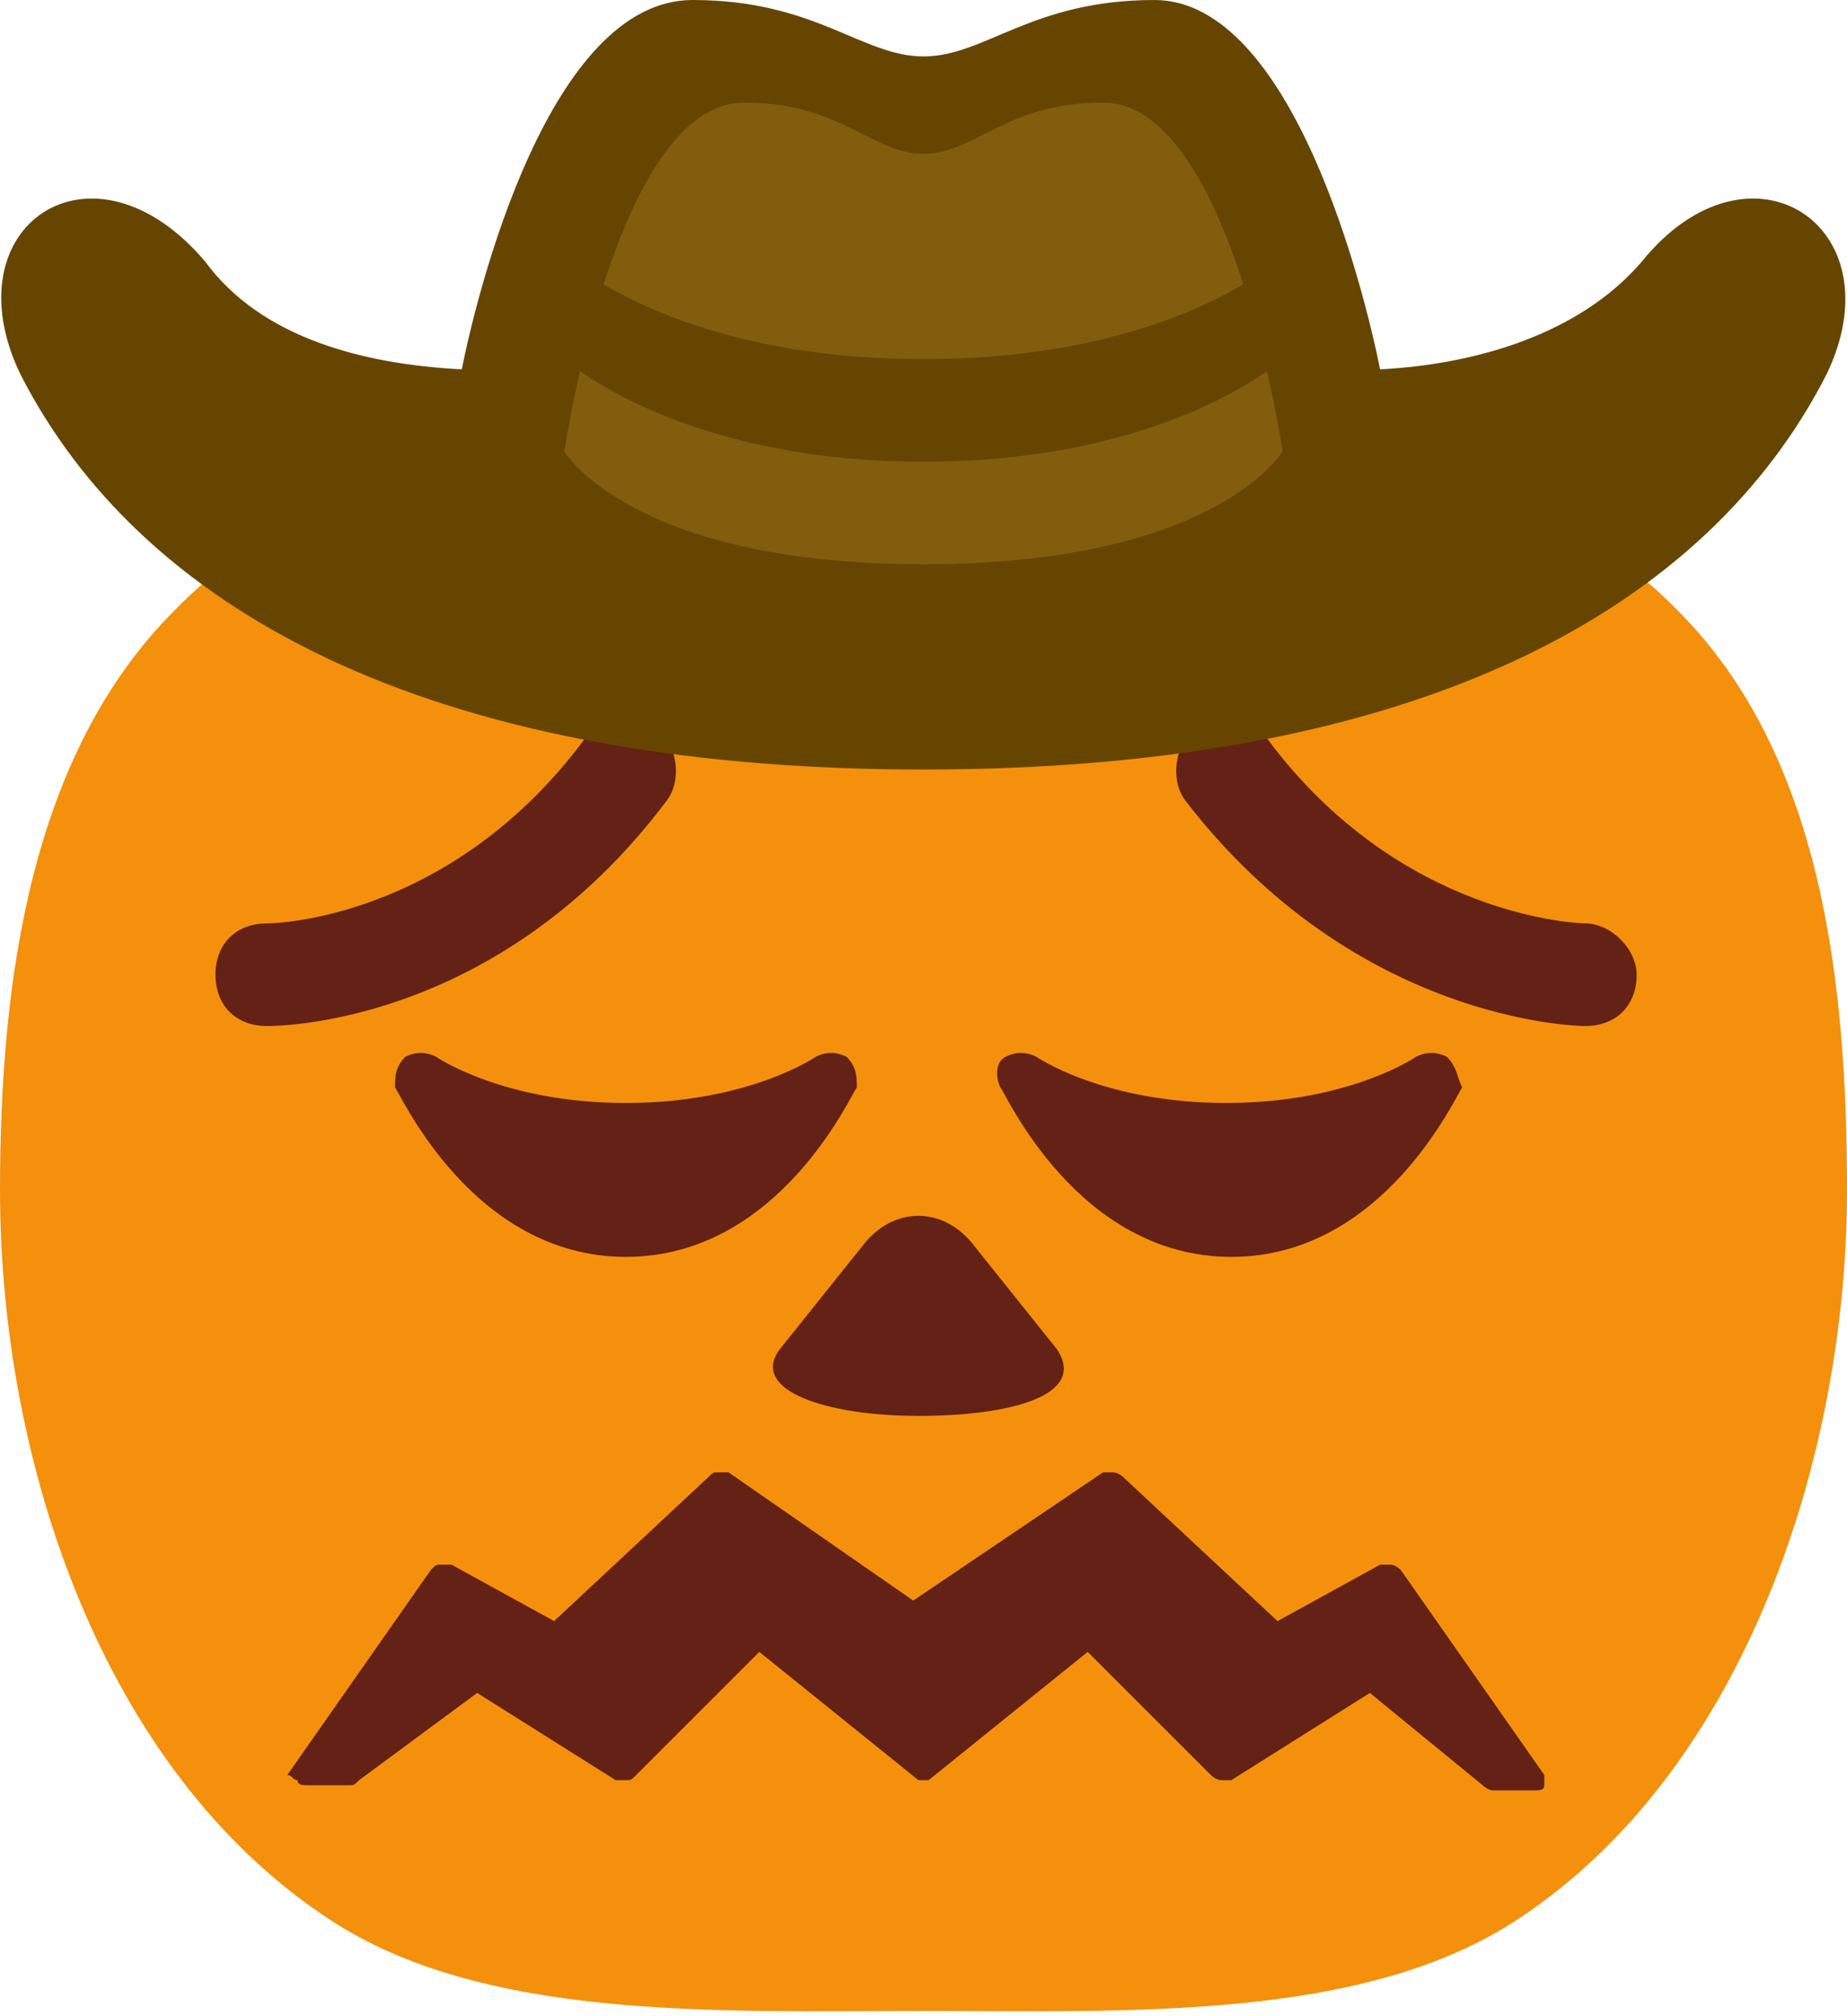 <?xml version="1.0" encoding="utf-8"?>
<!-- Generator: Adobe Illustrator 25.2.3, SVG Export Plug-In . SVG Version: 6.00 Build 0)  -->
<svg version="1.1" id="Layer_1" xmlns="http://www.w3.org/2000/svg" xmlns:xlink="http://www.w3.org/1999/xlink" x="0px" y="0px"
	 viewBox="0 0 36 39.3" style="enable-background:new 0 0 36 39.3;" xml:space="preserve">
<style type="text/css">
	.st0{fill:#F4900C;}
	.st1{fill:#3F7123;}
	.st2{fill:#642116;}
	.st3{fill:#664500;}
	.st4{fill:#825D0E;}
</style>
<path class="st0" d="M32.7,11.9C29.4,8.5,23.5,8.1,18,8.1S6.7,8.5,3.4,11.9C0.6,14.7,0,19.1,0,23.2c0,5.3,2,11.3,6.4,14.2
	c3,2,7.6,1.8,11.6,1.8s8.6,0.2,11.6-1.8c4.4-2.9,6.4-9,6.4-14.2C36,19.1,35.5,14.7,32.7,11.9z"/>
<path class="st1" d="M20.8,8.8c0.1,0.4-0.2,0.8-0.6,0.8h-4.5c-0.4,0-0.7-0.3-0.6-0.8l0.7-4.5c0.1-0.4,0.5-0.8,0.9-0.8h2.5
	c0.4,0,0.8,0.3,0.9,0.8C20.1,4.3,20.8,8.8,20.8,8.8z"/>
<path class="st2" d="M20.6,26.3l-1.6-2c-0.3-0.4-0.7-0.6-1.1-0.6c-0.4,0-0.8,0.2-1.1,0.6l-1.6,2c-0.6,0.8,0.9,1.3,2.7,1.3
	S21.2,27.2,20.6,26.3z M5.8,34.7c0,0.1,0.1,0.1,0.2,0.1h0.8c0.1,0,0.1,0,0.2-0.1L9.3,33l2.7,1.7c0.1,0,0.1,0,0.2,0
	c0.1,0,0.1,0,0.2-0.1l2.4-2.4l3.1,2.5c0,0,0,0,0,0c0,0,0,0,0,0c0,0,0,0,0,0c0,0,0,0,0.1,0s0,0,0.1,0c0,0,0,0,0,0c0,0,0,0,0,0
	c0,0,0,0,0,0l3.1-2.5l2.4,2.4c0,0,0.1,0.1,0.2,0.1c0.1,0,0.1,0,0.2,0l2.7-1.7l2.2,1.8c0,0,0.1,0.1,0.2,0.1h0.8c0.1,0,0.2,0,0.2-0.1
	c0-0.1,0-0.1,0-0.2l-2.8-4c0,0-0.1-0.1-0.2-0.1s-0.1,0-0.2,0l-2,1.1l-3-2.8c0,0-0.1-0.1-0.2-0.1l0,0c-0.1,0-0.1,0-0.2,0l-3.7,2.5
	l-3.6-2.5c0,0-0.1,0-0.2,0l0,0c-0.1,0-0.1,0-0.2,0.1l-3,2.8l-2-1.1c-0.1,0-0.1,0-0.2,0c-0.1,0-0.1,0-0.2,0.1l-2.8,4
	C5.7,34.6,5.7,34.7,5.8,34.7z"/>
<path class="st2" d="M16.5,20.6c-0.2-0.1-0.4-0.1-0.6,0c0,0-1.3,0.9-3.7,0.9s-3.7-0.9-3.7-0.9c-0.2-0.1-0.4-0.1-0.6,0
	c-0.2,0.2-0.2,0.4-0.2,0.6c0.1,0.1,1.5,3.3,4.5,3.3s4.4-3.2,4.5-3.3C16.7,21,16.7,20.8,16.5,20.6z"/>
<path class="st2" d="M28.2,20.6c-0.2-0.1-0.4-0.1-0.6,0c0,0-1.3,0.9-3.7,0.9s-3.7-0.9-3.7-0.9c-0.2-0.1-0.4-0.1-0.6,0
	c-0.2,0.1-0.2,0.4-0.1,0.6c0.1,0.1,1.5,3.3,4.5,3.3s4.4-3.2,4.5-3.3C28.4,21,28.4,20.8,28.2,20.6z"/>
<path class="st2" d="M5.2,20c-0.6,0-1-0.4-1-1c0-0.6,0.4-1,1-1c0.2,0,3.6-0.1,6.2-3.6c0.3-0.4,1-0.5,1.4-0.2s0.5,1,0.2,1.4
	C9.7,20,5.4,20,5.2,20z"/>
<path class="st2" d="M30.9,20c-0.2,0-4.5-0.1-7.8-4.4c-0.3-0.4-0.2-1.1,0.2-1.4c0.4-0.3,1.1-0.2,1.4,0.2c2.6,3.5,6.1,3.6,6.2,3.6
	c0.5,0,1,0.5,1,1C31.9,19.6,31.5,20,30.9,20z"/>
<path class="st3" d="M32,5.1c-1.2,1.4-3.2,2-5.1,2.1C26.6,5.7,25.2,0,22.5,0c-2.4,0-3.3,1.1-4.5,1.1S15.9,0,13.5,0
	C10.7,0,9.3,5.7,9,7.2C7.1,7.1,5.1,6.6,4,5.1C1.8,2.5-1,4.4,0.4,7.3C2.7,11.8,8.2,15,18,15s15.3-3.2,17.6-7.7
	C37,4.4,34.1,2.5,32,5.1z"/>
<path class="st4" d="M21.5,2C19.6,2,19,3,18,3s-1.6-1-3.5-1C12,2,11,8.8,11,8.8s1.3,2.2,7,2.2s7-2.2,7-2.2S24,2,21.5,2z"/>
<path class="st3" d="M11,5c0,0,2.1,2,7,2s7-2,7-2v2c0,0-2.2,2-7,2s-7-2-7-2V5z"/>
</svg>
